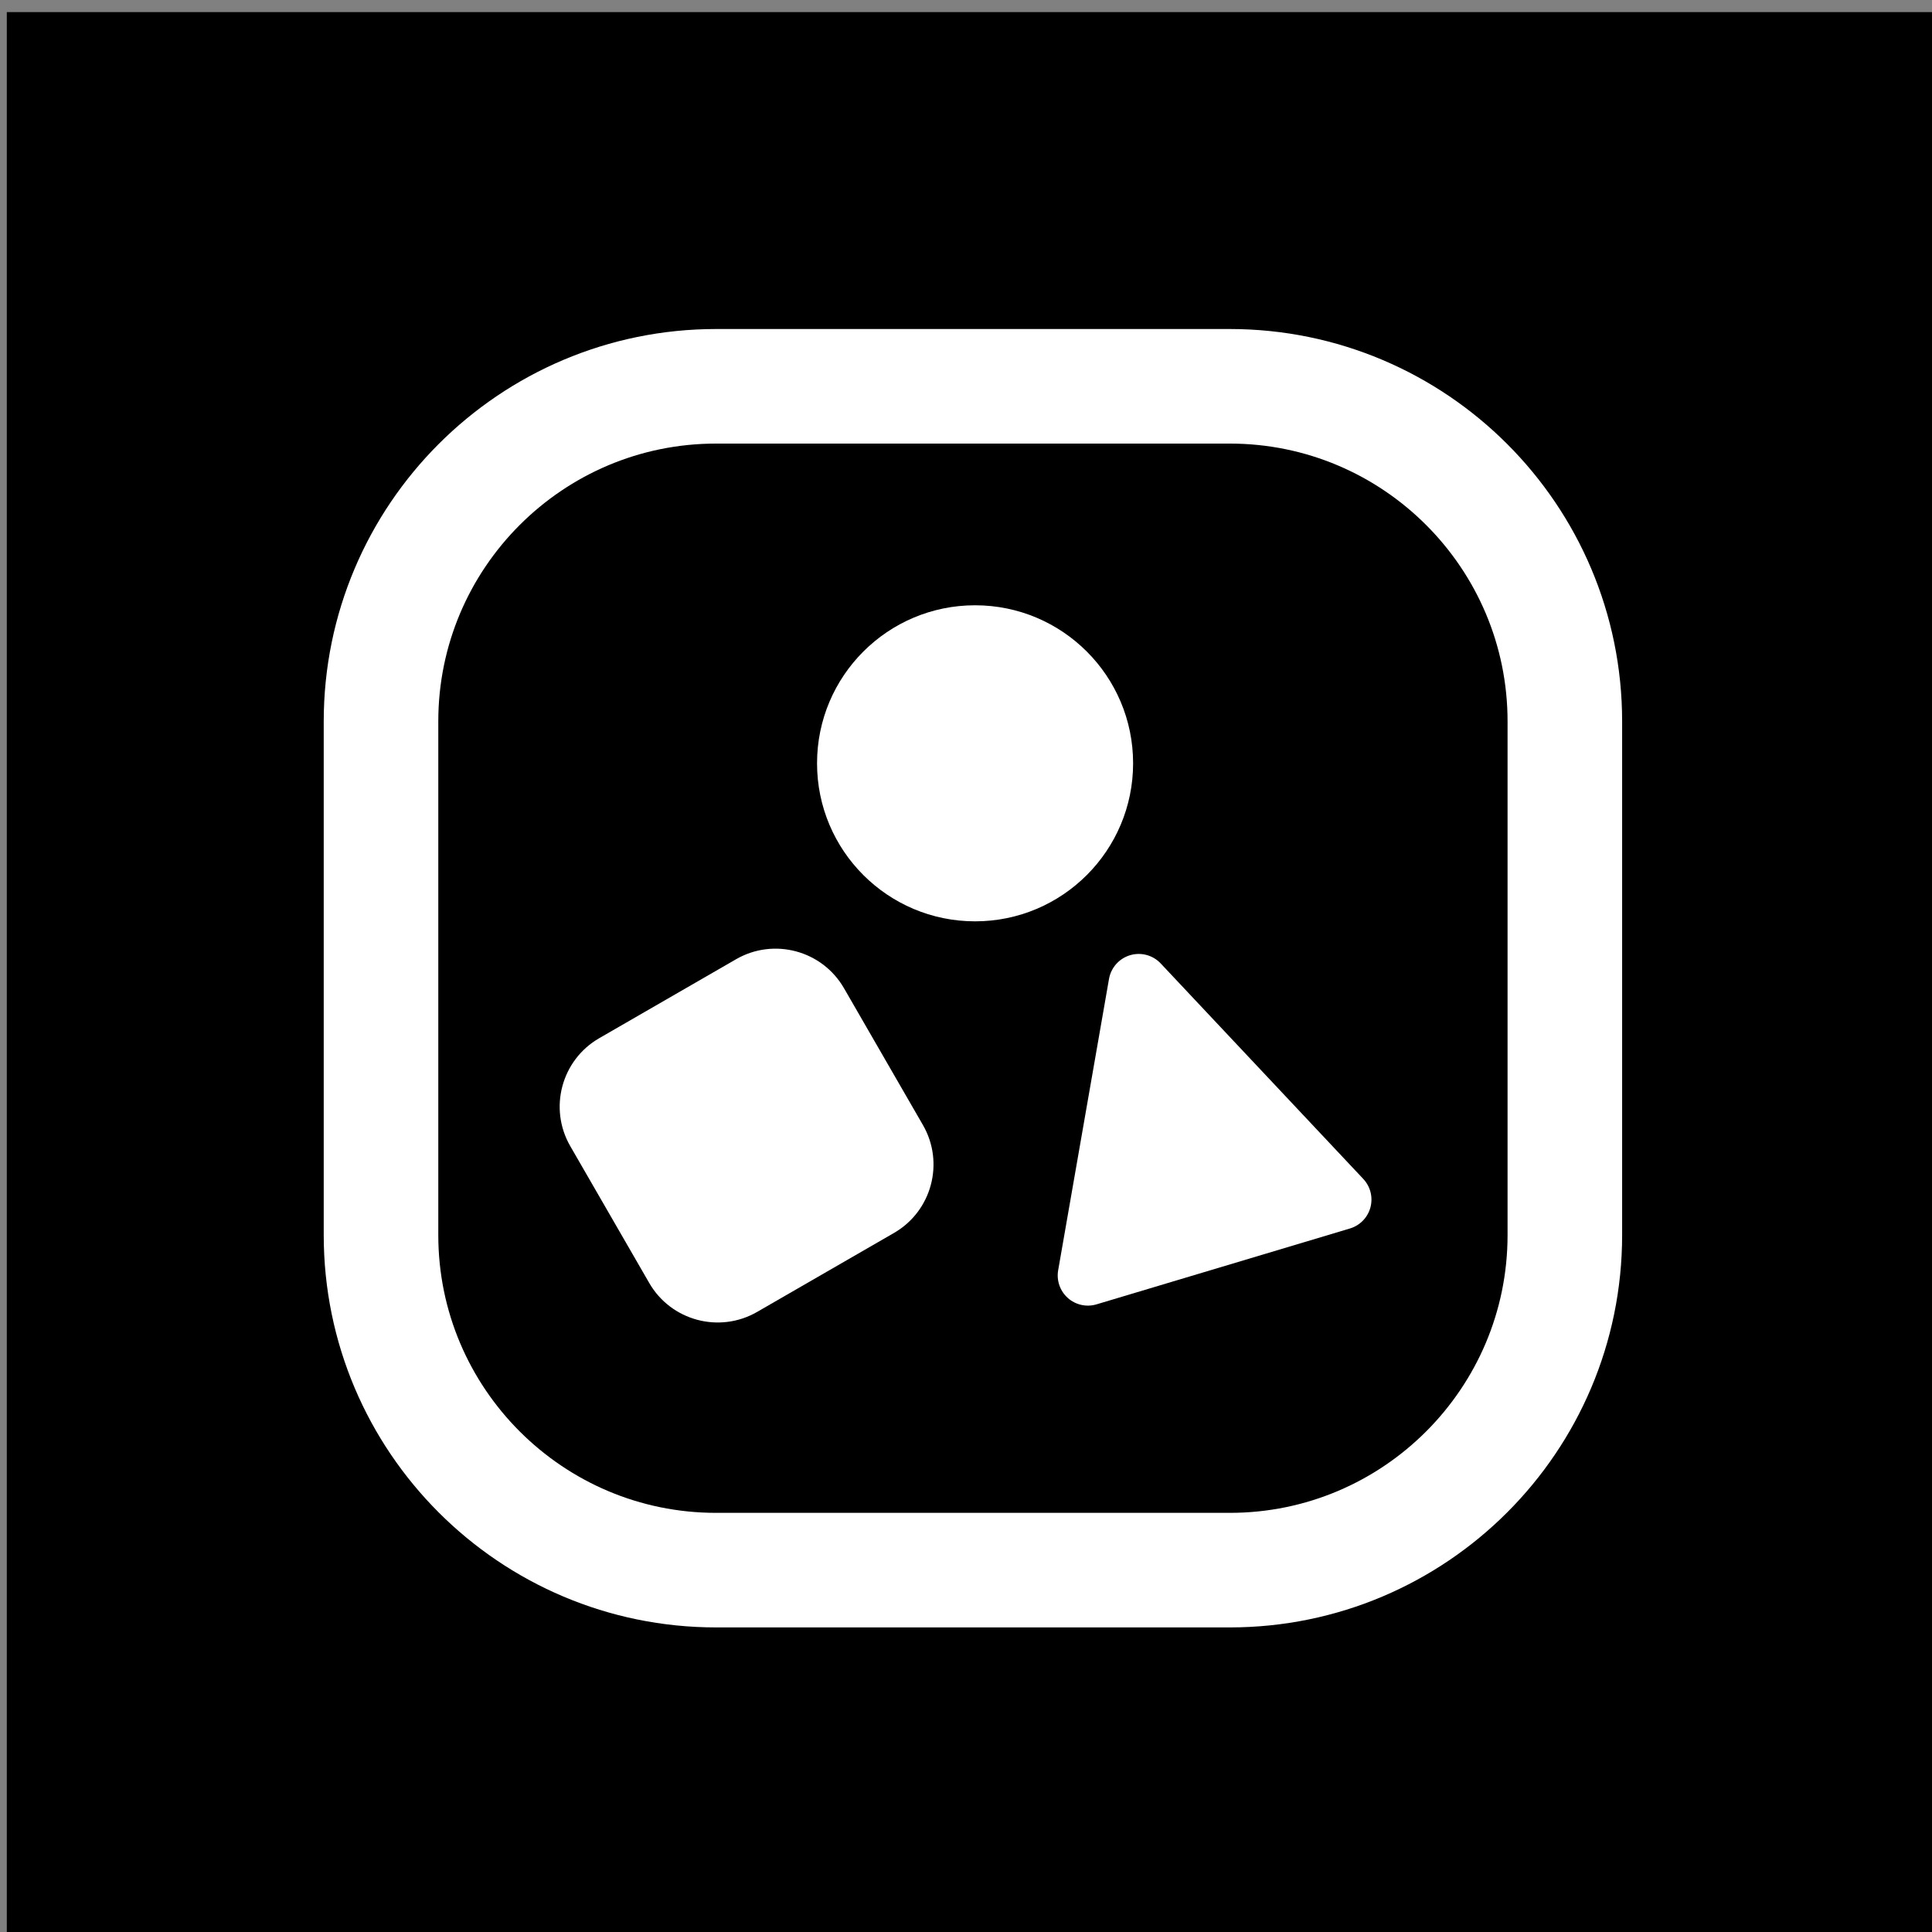 <?xml version="1.0" encoding="UTF-8" standalone="no"?>
<!DOCTYPE svg PUBLIC "-//W3C//DTD SVG 1.1//EN" "http://www.w3.org/Graphics/SVG/1.1/DTD/svg11.dtd">
<svg width="100%" height="100%" viewBox="0 0 256 256" version="1.1" xmlns="http://www.w3.org/2000/svg" xmlns:xlink="http://www.w3.org/1999/xlink" xml:space="preserve" xmlns:serif="http://www.serif.com/" style="fill-rule:evenodd;clip-rule:evenodd;">
    <rect x="0" y="0" width="256" height="256" fill="#808080" stroke="none"/>
    <g transform="matrix(1,0,0,1,-4277,-6707)">
        <g id="Artboard5" transform="matrix(1.008,0,0,1.008,472.702,-52.053)">
            <rect x="3775" y="6707" width="254.029" height="254.029"/>
            <g transform="matrix(2.51,0,0,2.51,3816.66,6748.66)">
                <path d="M65,20.55L65,47.45C65,57.136 57.136,65 47.45,65L20.55,65C10.864,65 3,57.136 3,47.45L3,20.55C3,10.864 10.864,3 20.55,3L47.45,3C57.136,3 65,10.864 65,20.55Z" style="fill:none;stroke:white;stroke-width:6px;"/>
            </g>
            <g transform="matrix(0.444,0,0,0.444,3669,6462.1)">
                <g transform="matrix(0.815,-0.244,0.244,0.815,-27.817,271.288)">
                    <path d="M476.625,837.829C478.403,834.272 482.039,832.025 486.016,832.025C489.993,832.025 493.628,834.272 495.407,837.829C507.938,862.892 529.886,906.787 541.434,929.883C543.061,933.138 542.887,937.003 540.974,940.099C539.061,943.194 535.682,945.078 532.043,945.078C507.943,945.078 464.088,945.078 439.989,945.078C436.35,945.078 432.97,943.194 431.057,940.099C429.144,937.003 428.97,933.138 430.597,929.883C442.145,906.787 464.093,862.892 476.625,837.829Z" style="fill:white;"/>
                </g>
                <g transform="matrix(0.643,-0.371,0.371,0.643,-191.565,492.629)">
                    <path d="M557.031,862.508L557.031,925.524C557.031,942.913 542.913,957.031 525.524,957.031L462.508,957.031C445.118,957.031 431,942.913 431,925.524L431,862.508C431,845.118 445.118,831 462.508,831L525.524,831C542.913,831 557.031,845.118 557.031,862.508Z" style="fill:white;"/>
                </g>
                <g transform="matrix(0.767,0,0,0.767,34.482,140.442)">
                    <circle cx="640.063" cy="826" r="61" style="fill:white;"/>
                </g>
            </g>
        </g>
        <g id="_27-moshed-01-21-14-19-20" serif:id="27-moshed-01-21-14-19-20">
        </g>
        <g id="_27-moshed-01-21-14-19-201" serif:id="27-moshed-01-21-14-19-20">
        </g>
    </g>
</svg>
